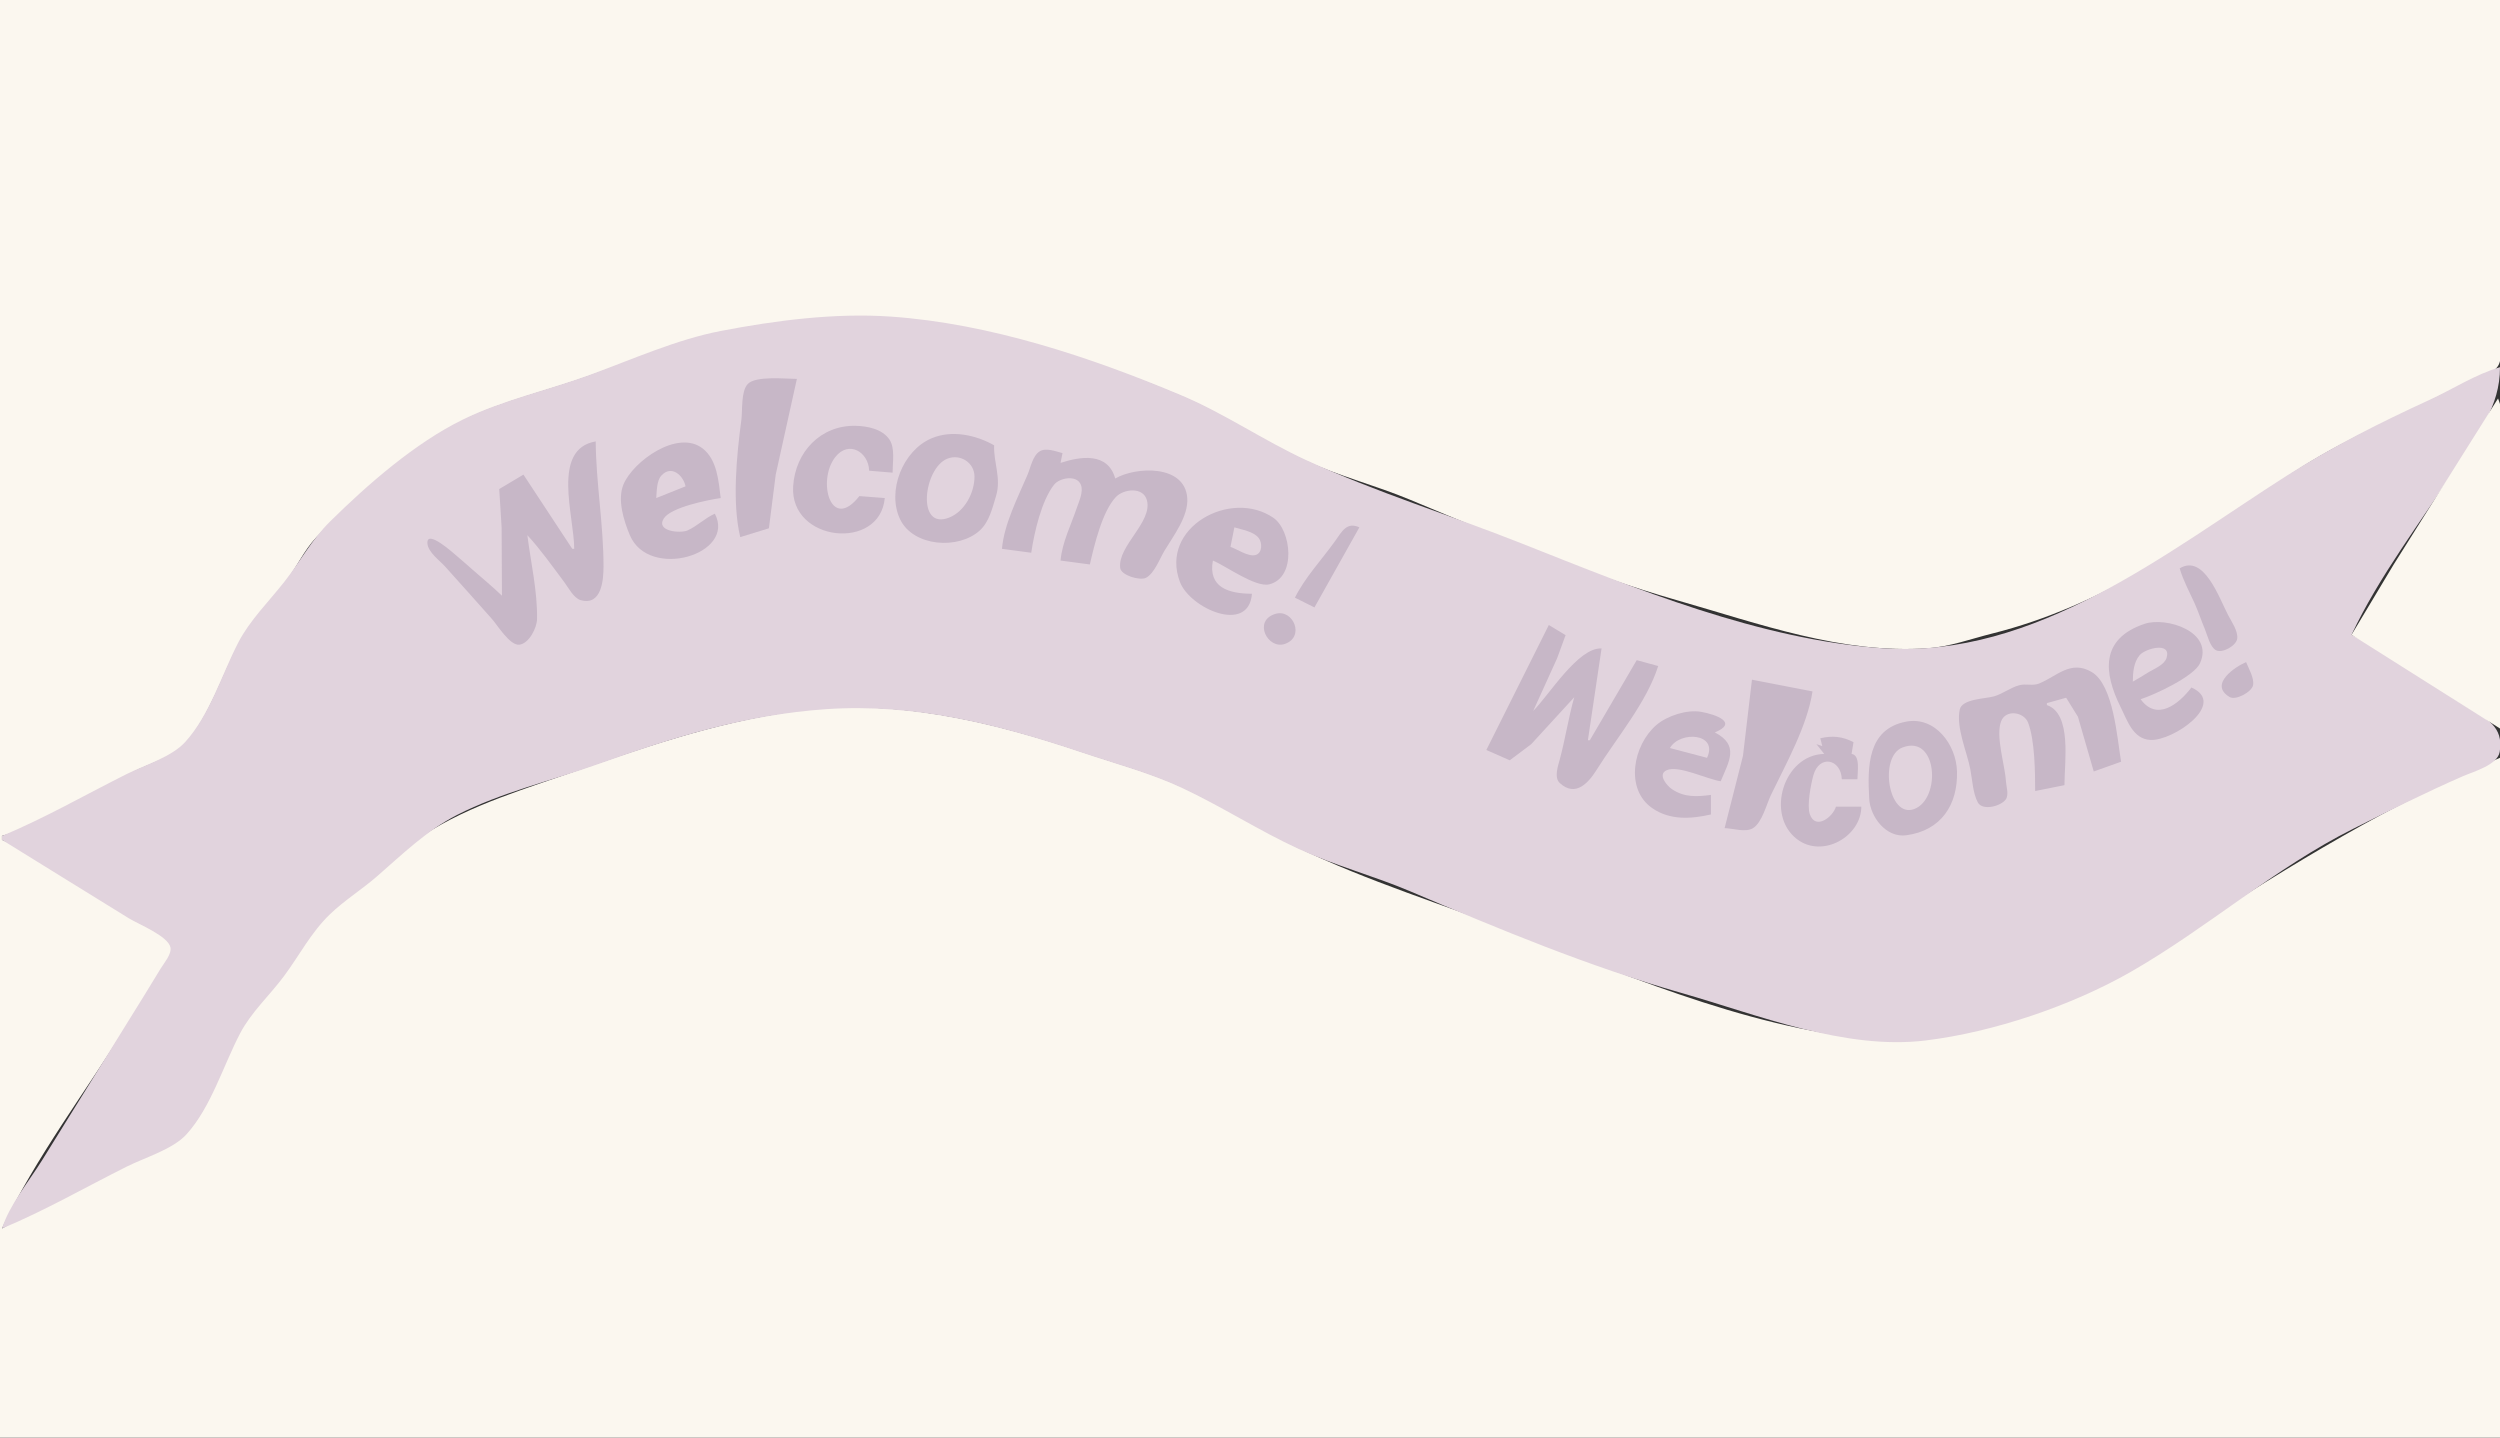 <?xml version="1.0" standalone="yes"?>
<svg
    xmlns="http://www.w3.org/2000/svg"
    xmlns:xlink="http://www.w3.org/1999/xlink"
    xmlns:svg="http://www.w3.org/2000/svg"
    xmlns:dc="http://purl.org/dc/elements/1.1/"
    xmlns:cc="http://web.resource.org/cc/"
    xmlns:rdf="http://www.w3.org/1999/02/22-rdf-syntax-ns#"
    xmlns:inkscape="http://www.inkscape.org/namespaces/inkscape"
    xmlns:sodipodi="http://sodipodi.sourceforge.net/DTD/sodipodi-0.dtd"
    xmlns:ns1="http://sozi.baierouge.fr"
    width="1280"
    height="736"
  >
  <rect width="100%" height="100%" fill="#333333" stroke="none"/>
  <path
      style="fill:#fbf7ef; stroke:none;"
      d="M0 0L0 736L1280 736L1280 388C1223.8 411.398 1172.96 442.934 1122 475.698C1110.78 482.911 1100.7 491.609 1089 498.138C1066.42 510.738 1039.99 519.588 1015 525.873C1000.27 529.579 986.369 533.634 971 532.961C904.461 530.047 838.126 501.492 777 477.811C739.397 463.243 700.299 451.317 664 433.742C644.388 424.246 625.769 412.548 606 403.323C589.806 395.767 571.909 391.024 555 385.333C507.308 369.279 456.742 357.07 406 364.3C364.746 370.178 327.262 383.516 288 397.139C259.12 407.159 231.504 415.641 207 434.529C192.637 445.601 175.245 459.367 163.286 473C155.997 481.31 151.295 491.336 144.482 500C137.723 508.596 129.871 516.625 124.118 526C113.739 542.914 108.713 566.357 94.671 580.787C87.713 587.938 74.857 591.818 66 596.247C44.416 607.039 21.837 616.838 1 629C18.234 592.561 44.331 558.288 65.576 524C71.346 514.688 77.164 505.394 82.8 496C84.513 493.144 88.466 488.65 87.978 485.104C87.184 479.328 71.632 473.027 67 470.189C45.574 457.062 24.065 439.952 1 430L1 428C23.904 421.402 46.666 405.914 68 395.247C76.437 391.028 89.444 387.233 95.61 379.945C107.435 365.968 113.639 346.112 121.981 330C128.117 318.149 138.331 308.587 146.24 298C151.817 290.535 155.597 281.775 162.04 275C172.189 264.328 183.87 256.108 195 246.572C208.744 234.796 221.504 222.878 238 214.806C258.344 204.851 281.731 199.719 303 191.947C331.055 181.695 359.359 170.684 389 166.428C463.826 155.685 534.861 173.336 604 202.464C626.103 211.776 646.23 225.695 668 235.691C685.633 243.788 704.28 248.483 722 255.877C767.06 274.678 812.006 294.014 859 307.427C900.562 319.29 943.047 334.938 987 331.91C998.321 331.131 1009.08 327.103 1020 324.373C1075.65 310.462 1122.76 277.989 1169 245.439C1194.26 227.655 1222.53 215.947 1250 202.247C1256.99 198.763 1275.98 193.883 1279.4 186.61C1281.33 182.504 1280 175.459 1280 171L1280 133L1280 0L0 0z"
  />
  <path
      style="fill:#e1d3dd; stroke:none;"
      d="M1 428L1 430C22.707 443.333 44.278 456.881 66 470.189C70.767 473.11 86.155 479.29 87.273 485.104C87.943 488.591 83.877 493.205 82.2 496C76.763 505.06 71.141 514.019 65.576 523C50.911 546.668 36.296 570.366 21.576 594C14.822 604.845 4.877 616.833 1 629C22.844 619.905 43.832 607.831 65 597.247C74.204 592.645 88.492 588.463 95.471 580.787C108.034 566.968 114.386 545.381 122.984 529C128.625 518.252 138.046 509.63 145.24 500C153.315 489.19 159.144 477.507 169.001 468.039C176.417 460.916 185.249 455.455 193 448.711C206.031 437.372 218.419 425.247 234 417.259C256.376 405.788 282.336 399.73 306 391.308C344.682 377.541 381.832 365.909 423 363.09C468.272 359.989 511.545 371.042 554 385.333C570.909 391.024 588.806 395.767 605 403.323C625.422 412.853 644.545 425.299 665 434.691C683.633 443.247 703.352 448.41 722 456.337C767.558 475.703 813.364 494.834 861 508.427C900.065 519.575 944.565 537.803 986 532.714C1020.77 528.444 1060.63 514.953 1091 497.573C1130.1 475.197 1164.57 444.473 1205 424.247C1223.43 415.024 1242.11 405.667 1261 397.424C1266.48 395.034 1278.74 391.683 1279.85 384.957C1282.03 371.772 1272.83 367.914 1263 361.808C1243.65 349.791 1224.57 334.733 1204 325C1217.95 295.148 1239.86 266.739 1257.69 239C1268.57 222.083 1280 208.534 1280 188C1267.57 191.582 1255.76 199.292 1244 204.691C1218.78 216.273 1194.44 228.505 1171 243.436C1109.3 282.741 1042.27 337.276 964 331.91C900.77 327.576 837.168 301.248 779 278.204C742.486 263.738 704.669 252.069 669 235.691C647.23 225.695 627.103 211.776 605 202.464C558.496 182.872 506.621 165.575 456 162.089C427.334 160.115 397.131 164.054 369 169.461C346.471 173.791 323.527 184.08 302 191.947C280.731 199.719 257.344 204.851 237 214.806C212.588 226.752 188.273 247.968 169 267.004C159.348 276.537 153.748 287.488 145.482 298C137.607 308.015 127.89 317.586 121.981 329C113.568 345.248 107.274 366.294 94.787 379.945C87.782 387.603 74.201 391.646 65 396.247C43.832 406.831 22.844 418.905 1 428z"
  />
  <path
      style="fill:#c7b7c7; stroke:none;"
      d="M379 275L393.682 270.486L397.17 243L408 194C402.347 194 386.922 192.293 382.858 196.603C379.299 200.378 380.226 210.107 379.576 215C377.178 233.038 374.758 257.184 379 275z"
  />
  <path
      style="fill:#fbf7ef; stroke:none;"
      d="M1279 204L1225.58 289L1204 325L1280 373L1280 254C1280 239.962 1284.41 216.883 1279 204z"
  />
  <path
      style="fill:#c7b7c7; stroke:none;"
      d="M453 255L440 254C425.363 272.64 418.219 246.146 427.638 234.059C434.549 225.19 444.77 231.502 445 241L457 242C457 236.903 458.371 229.469 455.397 225.044C451.761 219.636 444.075 218.137 438 218.015C420.194 217.658 407.172 231.425 406.094 249C404.341 277.572 450.602 282.263 453 255M509 228C499.609 222.662 487.331 220.038 477 224.394C462.153 230.655 453.917 251.601 460.916 266C467.648 279.852 490.69 281.602 501.671 271.581C506.53 267.147 508.104 260.027 509.961 254C512.769 244.885 508.637 236.884 509 228M294 281L293 281L268 243L255.603 250.39L256.826 270L257 305C252.178 300.385 247.037 296.099 242 291.718C239.331 289.397 236.713 287.027 234 284.754C232.544 283.534 218.389 270.663 218.832 278.149C219.101 282.698 225.037 286.907 227.83 290C235.92 298.956 243.936 307.973 251.95 317C254.747 320.151 261.136 330.719 265.95 330.079C270.961 329.413 274.883 321.406 274.966 317C275.232 302.85 271.772 288.019 270 274C276.866 281.477 282.787 289.885 288.873 298C290.968 300.792 293.704 306.245 297.3 307.264C308.232 310.361 309 296.413 309 290C309 268.53 305.177 247.353 305 226C282.161 229.933 293.989 264.194 294 281M366 263C360.97 265.239 357.038 269.312 352 271.583C348.497 273.163 335.691 272.173 339.832 265.499C343.422 259.713 362.572 255.949 369 255C367.917 246.43 367.234 235.473 359.815 229.653C347.044 219.634 324.179 236.162 319.228 248C315.961 255.813 319.365 266.596 322.479 274C332.196 297.098 376.936 283.904 366 263M513 281L528 283C529.505 272.77 533.201 256.378 539.702 248.148C542.479 244.632 551.286 242.982 553.382 248.148C554.853 251.774 552.482 256.582 551.333 260C548.379 268.785 543.813 277.689 543 287L558 289C560.258 279.238 564.359 261.691 571.418 254.39C575.328 250.347 585.297 249.083 587.211 256.108C590.25 267.258 572.192 279.464 573.531 290.775C573.986 294.624 583.629 297.366 586.671 295.868C590.952 293.761 593.845 285.933 596.2 282C600.767 274.373 608.54 264.37 607.88 255C606.657 237.66 581.451 238.901 571 245C567.198 231.454 553.325 233.641 543 237L544 232C540.699 231.146 535.59 229.099 532.39 231.042C528.71 233.279 527.696 239.319 526.128 243C521.133 254.725 514.119 268.182 513 281z"
  />
  <path
      style="fill:#e1d3dd; stroke:none;"
      d="M485.001 234.859C472.862 239.734 469.033 271.772 486 264.99C493.964 261.807 498.923 252.294 498.941 244C498.957 236.916 491.648 232.189 485.001 234.859M336 255L351 249C349.878 243.457 343.787 237.814 338.603 243.514C336.177 246.181 336.269 251.587 336 255z"
  />
  <path
      style="fill:#c7b7c7; stroke:none;"
      d="M641 304C629.055 303.967 618.45 300.744 621 287C627.663 289.774 642.815 300.884 649.826 299.184C663.923 295.764 661.186 271.453 651.96 265.109C630.158 250.117 593.512 270.126 604.144 297.999C609.312 311.547 639.353 324.842 641 304M663 306L673 311L696 270C689.519 267.067 687.109 272.064 683.579 277C676.831 286.434 668.168 295.622 663 306z"
  />
  <path
      style="fill:#e1d3dd; stroke:none;"
      d="M632 270L630 280C633.45 281.175 639.13 285.147 642.772 284.184C646.435 283.215 646.353 277.807 644.396 275.394C641.659 272.021 635.932 271.258 632 270z"
  />
  <path
      style="fill:#c7b7c7; stroke:none;"
      d="M1116 291C1117.8 297.251 1121.03 303.078 1123.69 309C1125.6 313.25 1127.02 317.71 1128.85 322C1130.12 324.99 1131.47 331.193 1134.5 332.867C1137.84 334.716 1145.07 330.548 1145.47 326.895C1145.89 323.032 1142.55 318.261 1140.83 315C1136.19 306.175 1128.47 283.462 1116 291M653.001 314.306C641.375 317.792 649.039 332.681 657.829 329.698C668.307 326.141 662.128 311.568 653.001 314.306M1122 352C1115.41 360.627 1104.3 369.4 1096 358C1102.92 355.811 1123.33 346.361 1126.39 339.61C1133.74 323.386 1109.08 315.67 1098 319.407C1075.27 327.07 1076.99 344.433 1085.75 362C1089.16 368.824 1092.02 378.356 1101 378.856C1112.47 379.494 1140.64 360.227 1122 352M793 320L761 384L773 389.273L784 380.999L806 357C803.034 367.552 801.41 378.45 798.555 389C797.664 392.29 795.618 398.163 798.603 400.914C806.738 408.412 813.418 400.639 817.576 394C827.877 377.549 843.117 359.592 849 341L838 338L814 379L813 379L820 332C808.019 331.387 793.15 355.85 785 364L797.258 337L801.582 325.188L793 320z"
  />
  <path
      style="fill:#e1d3dd; stroke:none;"
      d="M1092 349C1094.72 347.49 1097.34 345.82 1100 344.203C1102.92 342.43 1108.2 340.409 1109.29 336.83C1111.87 328.332 1098.44 332.049 1095.56 335.38C1092.4 339.038 1092.04 344.415 1092 349z"
  />
  <path
      style="fill:#c7b7c7; stroke:none;"
      d="M1150 339C1144.63 341.235 1130.67 350.399 1141.56 356.867C1144.75 358.758 1152.95 354.251 1153.58 350.787C1154.23 347.176 1151.31 342.287 1150 339M1042 405L1057 402C1057 390.063 1060.89 365.413 1048 361L1048 360L1057.87 357.241L1063.91 367L1072 395L1086 390C1084 378.17 1082.16 350.69 1070.98 344.09C1060.2 337.724 1053.17 346.233 1044 349.973C1040.82 351.271 1037.31 349.944 1034 350.803C1029.37 352.004 1025.55 355.171 1021 356.516C1016.73 357.776 1004.62 357.76 1003.41 363.228C1001.36 372.452 1007.14 384.995 1008.83 394C1009.8 399.156 1010.14 406.205 1012.65 410.848C1015.05 415.274 1024.45 412.813 1026.96 409.298C1028.67 406.897 1027.19 402.702 1027.04 400C1026.58 391.794 1021.58 376.783 1024.62 369.189C1027.07 363.055 1036.27 364.497 1038.4 370.019C1041.83 378.938 1041.99 395.326 1042 405M897 348L892.402 387L883 424C887.264 424.088 893.792 426.4 897.61 423.972C902.25 421.021 904.436 411.778 906.742 407C914.411 391.108 925.378 371.507 928 354L897 348M876 417L876 407C868.719 407.92 862.463 408.367 856.019 404.031C853.572 402.384 848.453 396.559 853.319 394.353C859.369 391.61 874.345 399.104 881 400C885.265 389.756 890.66 381.587 878 375C890.26 369.95 878.435 365.802 871 364.465C863.787 363.167 853.596 366.448 848.04 371.228C836.203 381.413 831.709 404.065 846.089 413.867C855.199 420.075 865.914 419.306 876 417M976 369.468C956.102 373.212 956.112 392.417 957.043 409C957.567 418.334 965.728 429.036 976 427.66C993.928 425.257 1002.43 411.984 1001.99 395C1001.63 381.413 990.908 366.662 976 369.468z"
  />
  <path
      style="fill:#e1d3dd; stroke:none;"
      d="M855 383L874 388C879.953 375.32 860.082 374.046 855 383z"
  />
  <path
      style="fill:#c7b7c7; stroke:none;"
      d="M932 378L933 382L930 381L934 386C913.235 386.442 903.844 417.131 920 429.606C933.029 439.666 952.948 428.337 953 413L940 413C938.531 418.185 929.598 425.241 926.643 416.941C925.056 412.484 927.176 401.561 928.434 397C931.428 386.139 942.662 388.593 943 399L951 399C951 395.243 952.609 386.637 948 386L949 380C943.363 377.045 938.176 376.53 932 378z"
  />
  <path
      style="fill:#e1d3dd; stroke:none;"
      d="M974.004 382.742C961.949 387.412 966.8 419.073 979.999 414.253C993.95 409.159 992.131 375.721 974.004 382.742z"
  />
</svg
>
